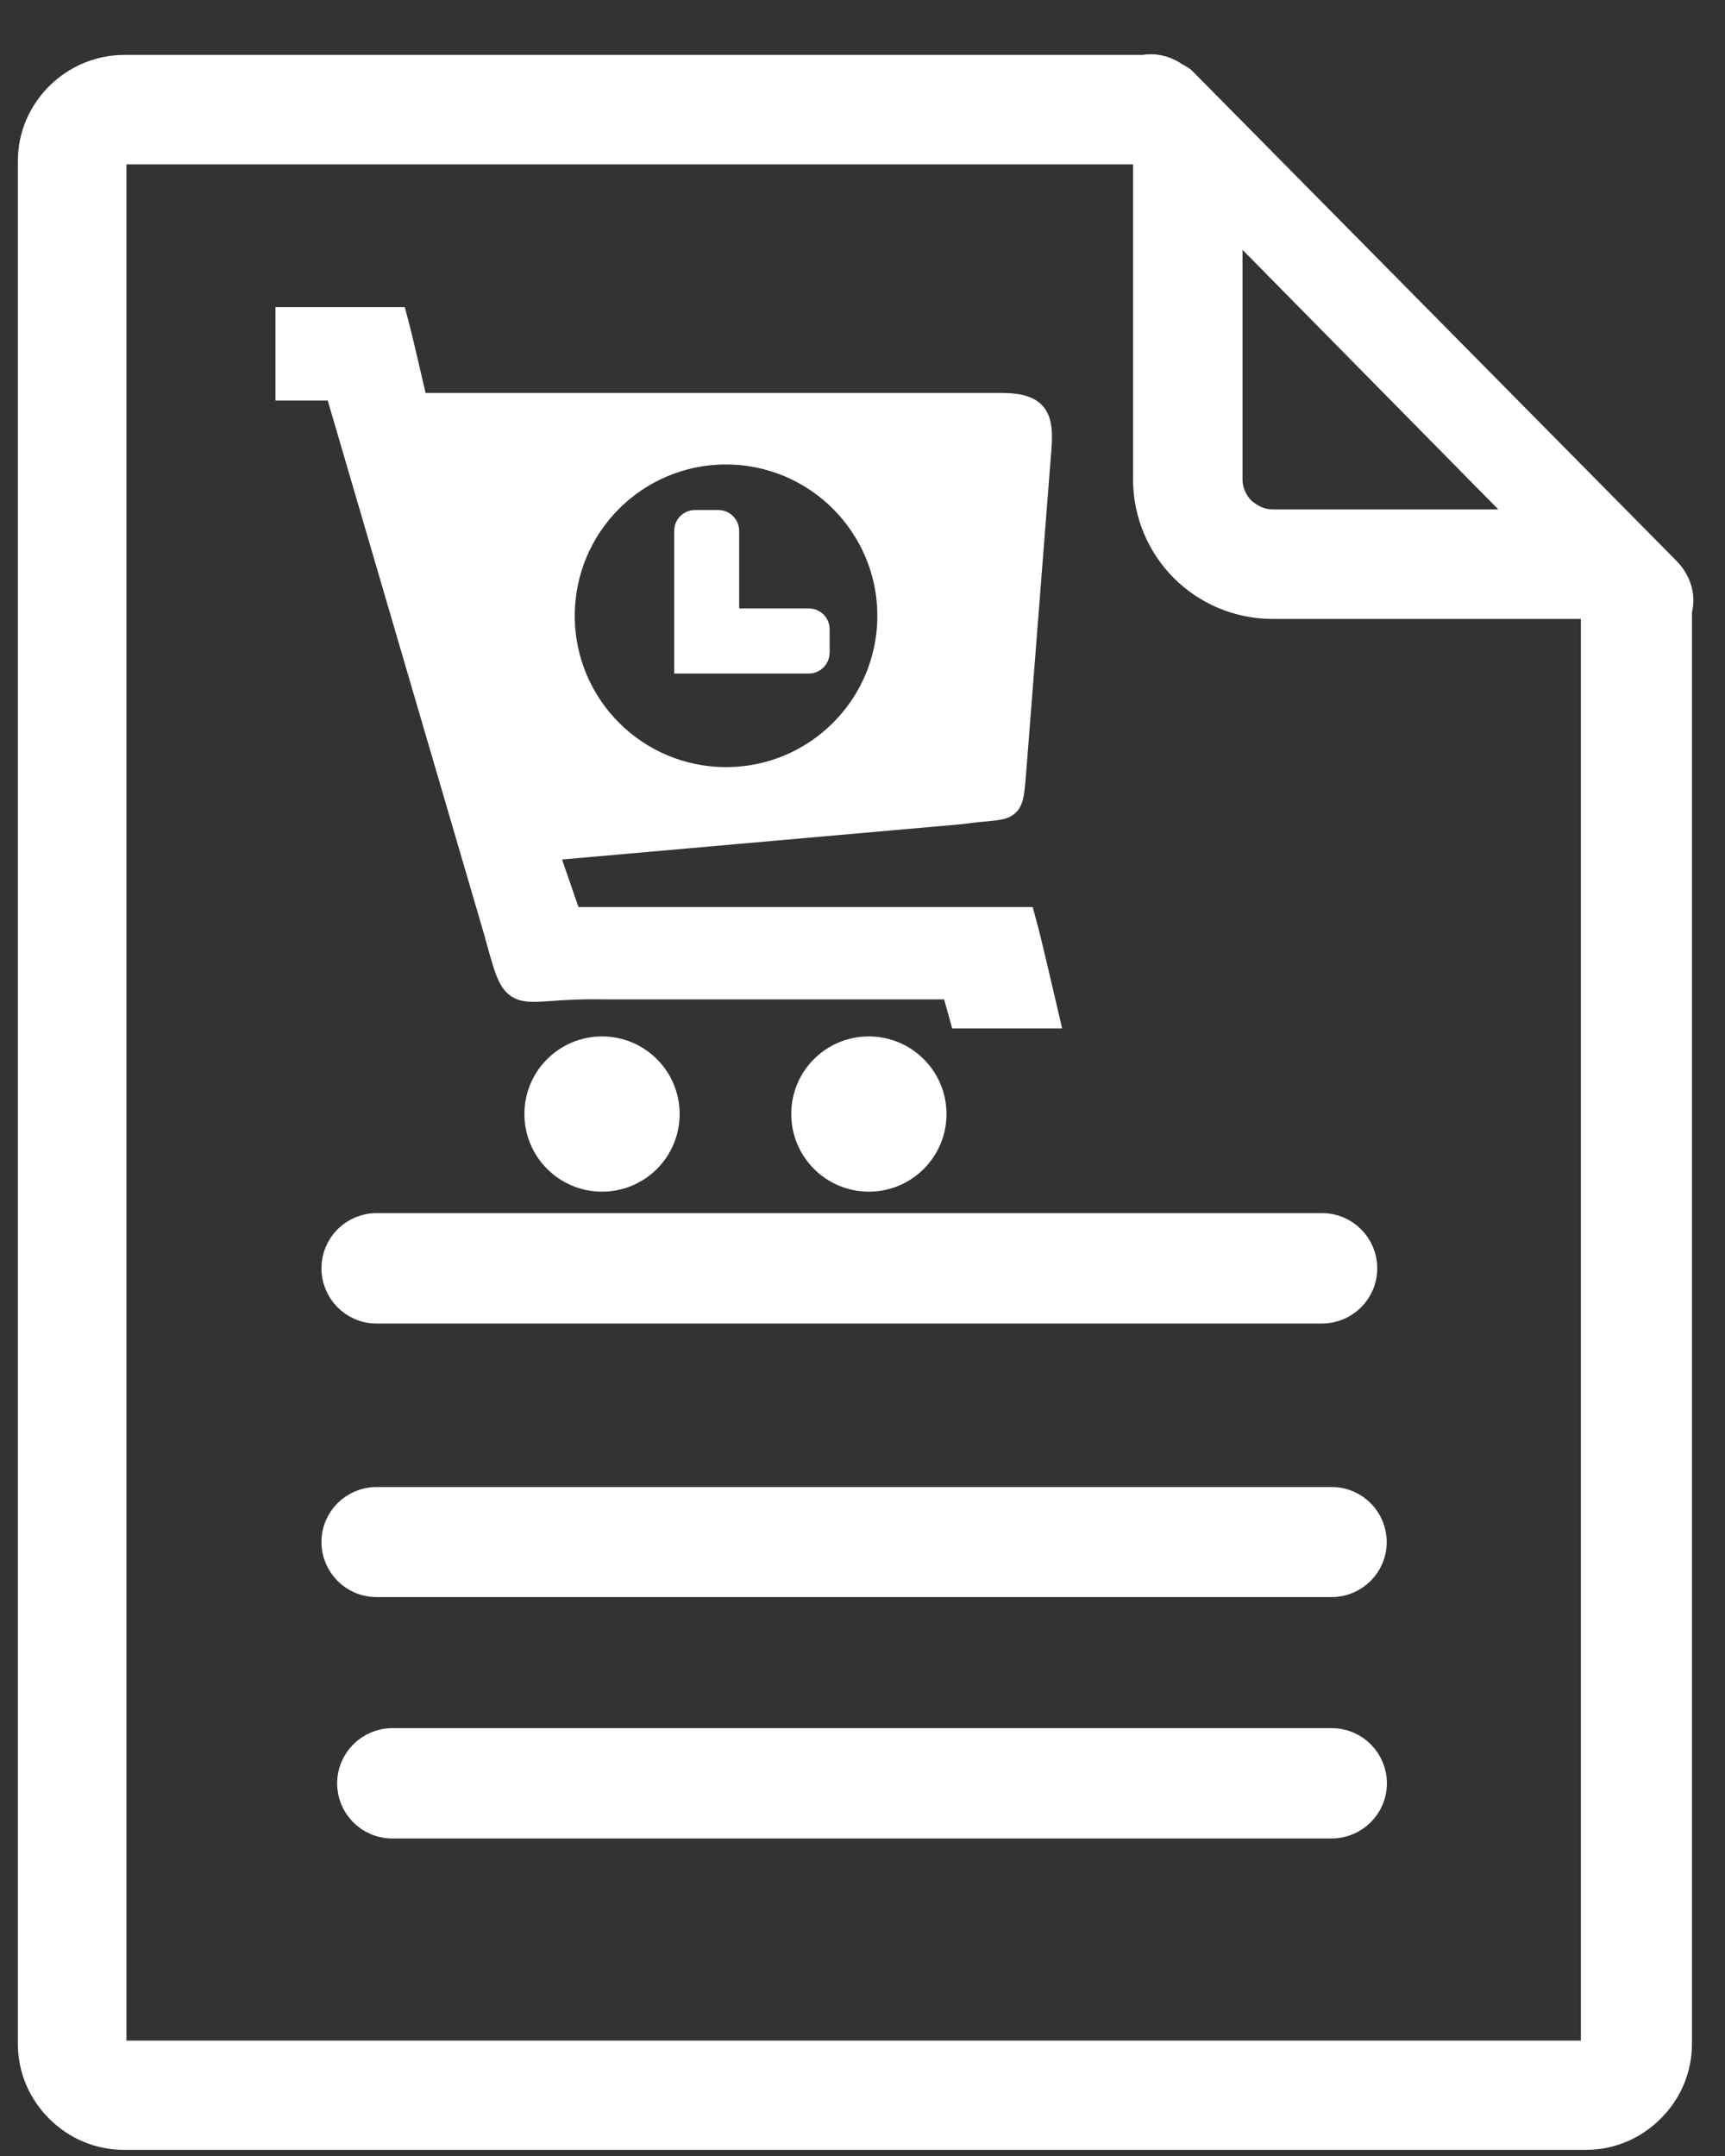 <svg width="20" height="25" viewBox="0 0 20 25" fill="none" xmlns="http://www.w3.org/2000/svg">
<rect x="0" y="0" width="20" height="25" fill="#333333" stroke="none"/>
<path fill-rule="evenodd" clip-rule="evenodd" d="M4.816 4.707H11.611C12.094 4.707 12.068 4.902 12.025 5.4L11.752 8.898C11.705 9.455 11.744 9.32 11.154 9.406L6.312 9.834L6.6 10.668C8.955 10.668 9.506 10.668 11.859 10.668C11.94 10.965 12.047 11.445 12.125 11.775H11.154L11.06 11.438C9.1 11.438 8.938 11.438 6.975 11.438C5.902 11.42 6.01 11.709 5.754 10.783L3.912 4.494H3.344V3.711H4.578C4.65 3.98 4.75 4.436 4.816 4.707ZM13.672 0.908C13.586 0.83 13.465 0.779 13.346 0.779C13.32 0.779 13.295 0.779 13.268 0.787H1.439C1.148 0.787 0.873 0.908 0.676 1.105C0.479 1.303 0.357 1.568 0.357 1.869V23.697C0.357 23.998 0.479 24.264 0.676 24.461C0.873 24.658 1.139 24.779 1.439 24.779H18.385C18.686 24.779 18.951 24.658 19.148 24.461C19.346 24.264 19.467 23.998 19.467 23.697V7.088C19.475 7.045 19.484 7.01 19.484 6.967C19.484 6.82 19.416 6.691 19.32 6.598L13.73 0.941C13.713 0.924 13.705 0.916 13.688 0.906L13.672 0.908ZM13.287 1.758V5.559C13.287 5.963 13.451 6.332 13.717 6.598C13.982 6.863 14.352 7.027 14.756 7.027H18.479V23.699C18.479 23.725 18.471 23.76 18.443 23.777C18.426 23.795 18.4 23.812 18.365 23.812H1.43C1.404 23.812 1.369 23.805 1.352 23.777C1.334 23.76 1.316 23.727 1.316 23.699V1.869C1.316 1.834 1.324 1.809 1.352 1.791C1.369 1.773 1.395 1.756 1.43 1.756H13.287V1.758ZM14.256 5.559V2.531L17.73 6.057H14.754C14.617 6.057 14.496 5.996 14.402 5.91C14.316 5.824 14.256 5.695 14.256 5.559ZM4.365 14.217C4.1 14.217 3.877 14.432 3.877 14.707C3.877 14.973 4.092 15.197 4.365 15.197H15.328C15.594 15.197 15.818 14.982 15.818 14.707C15.818 14.441 15.604 14.217 15.328 14.217H4.365ZM4.549 20.189C4.283 20.189 4.059 20.404 4.059 20.68C4.059 20.945 4.273 21.168 4.549 21.168H15.44C15.705 21.168 15.93 20.953 15.93 20.678C15.93 20.412 15.715 20.189 15.44 20.189H4.549ZM4.365 17.393C4.1 17.393 3.877 17.607 3.877 17.881C3.877 18.146 4.092 18.369 4.365 18.369H15.44C15.705 18.369 15.928 18.154 15.928 17.881C15.928 17.615 15.713 17.393 15.44 17.393H4.365ZM8.057 6.064H8.33C8.379 6.064 8.42 6.105 8.42 6.154V7.205H9.379C9.43 7.205 9.469 7.246 9.469 7.295V7.568C9.469 7.619 9.428 7.66 9.379 7.66H7.967V6.156C7.965 6.105 8.006 6.064 8.057 6.064ZM8.418 5.236C9.469 5.236 10.322 6.09 10.322 7.141C10.322 8.191 9.471 9.045 8.418 9.045C7.367 9.045 6.514 8.193 6.514 7.141C6.514 6.088 7.365 5.236 8.418 5.236ZM6.98 12.168C7.395 12.168 7.73 12.504 7.73 12.918C7.73 13.332 7.395 13.668 6.98 13.668C6.566 13.668 6.23 13.332 6.23 12.918C6.23 12.502 6.566 12.168 6.98 12.168ZM10.074 12.168C10.488 12.168 10.824 12.504 10.824 12.918C10.824 13.332 10.488 13.668 10.074 13.668C9.66 13.668 9.324 13.332 9.324 12.918C9.324 12.502 9.658 12.168 10.074 12.168Z" fill="white" stroke="white" stroke-width="0.3"/>
</svg>